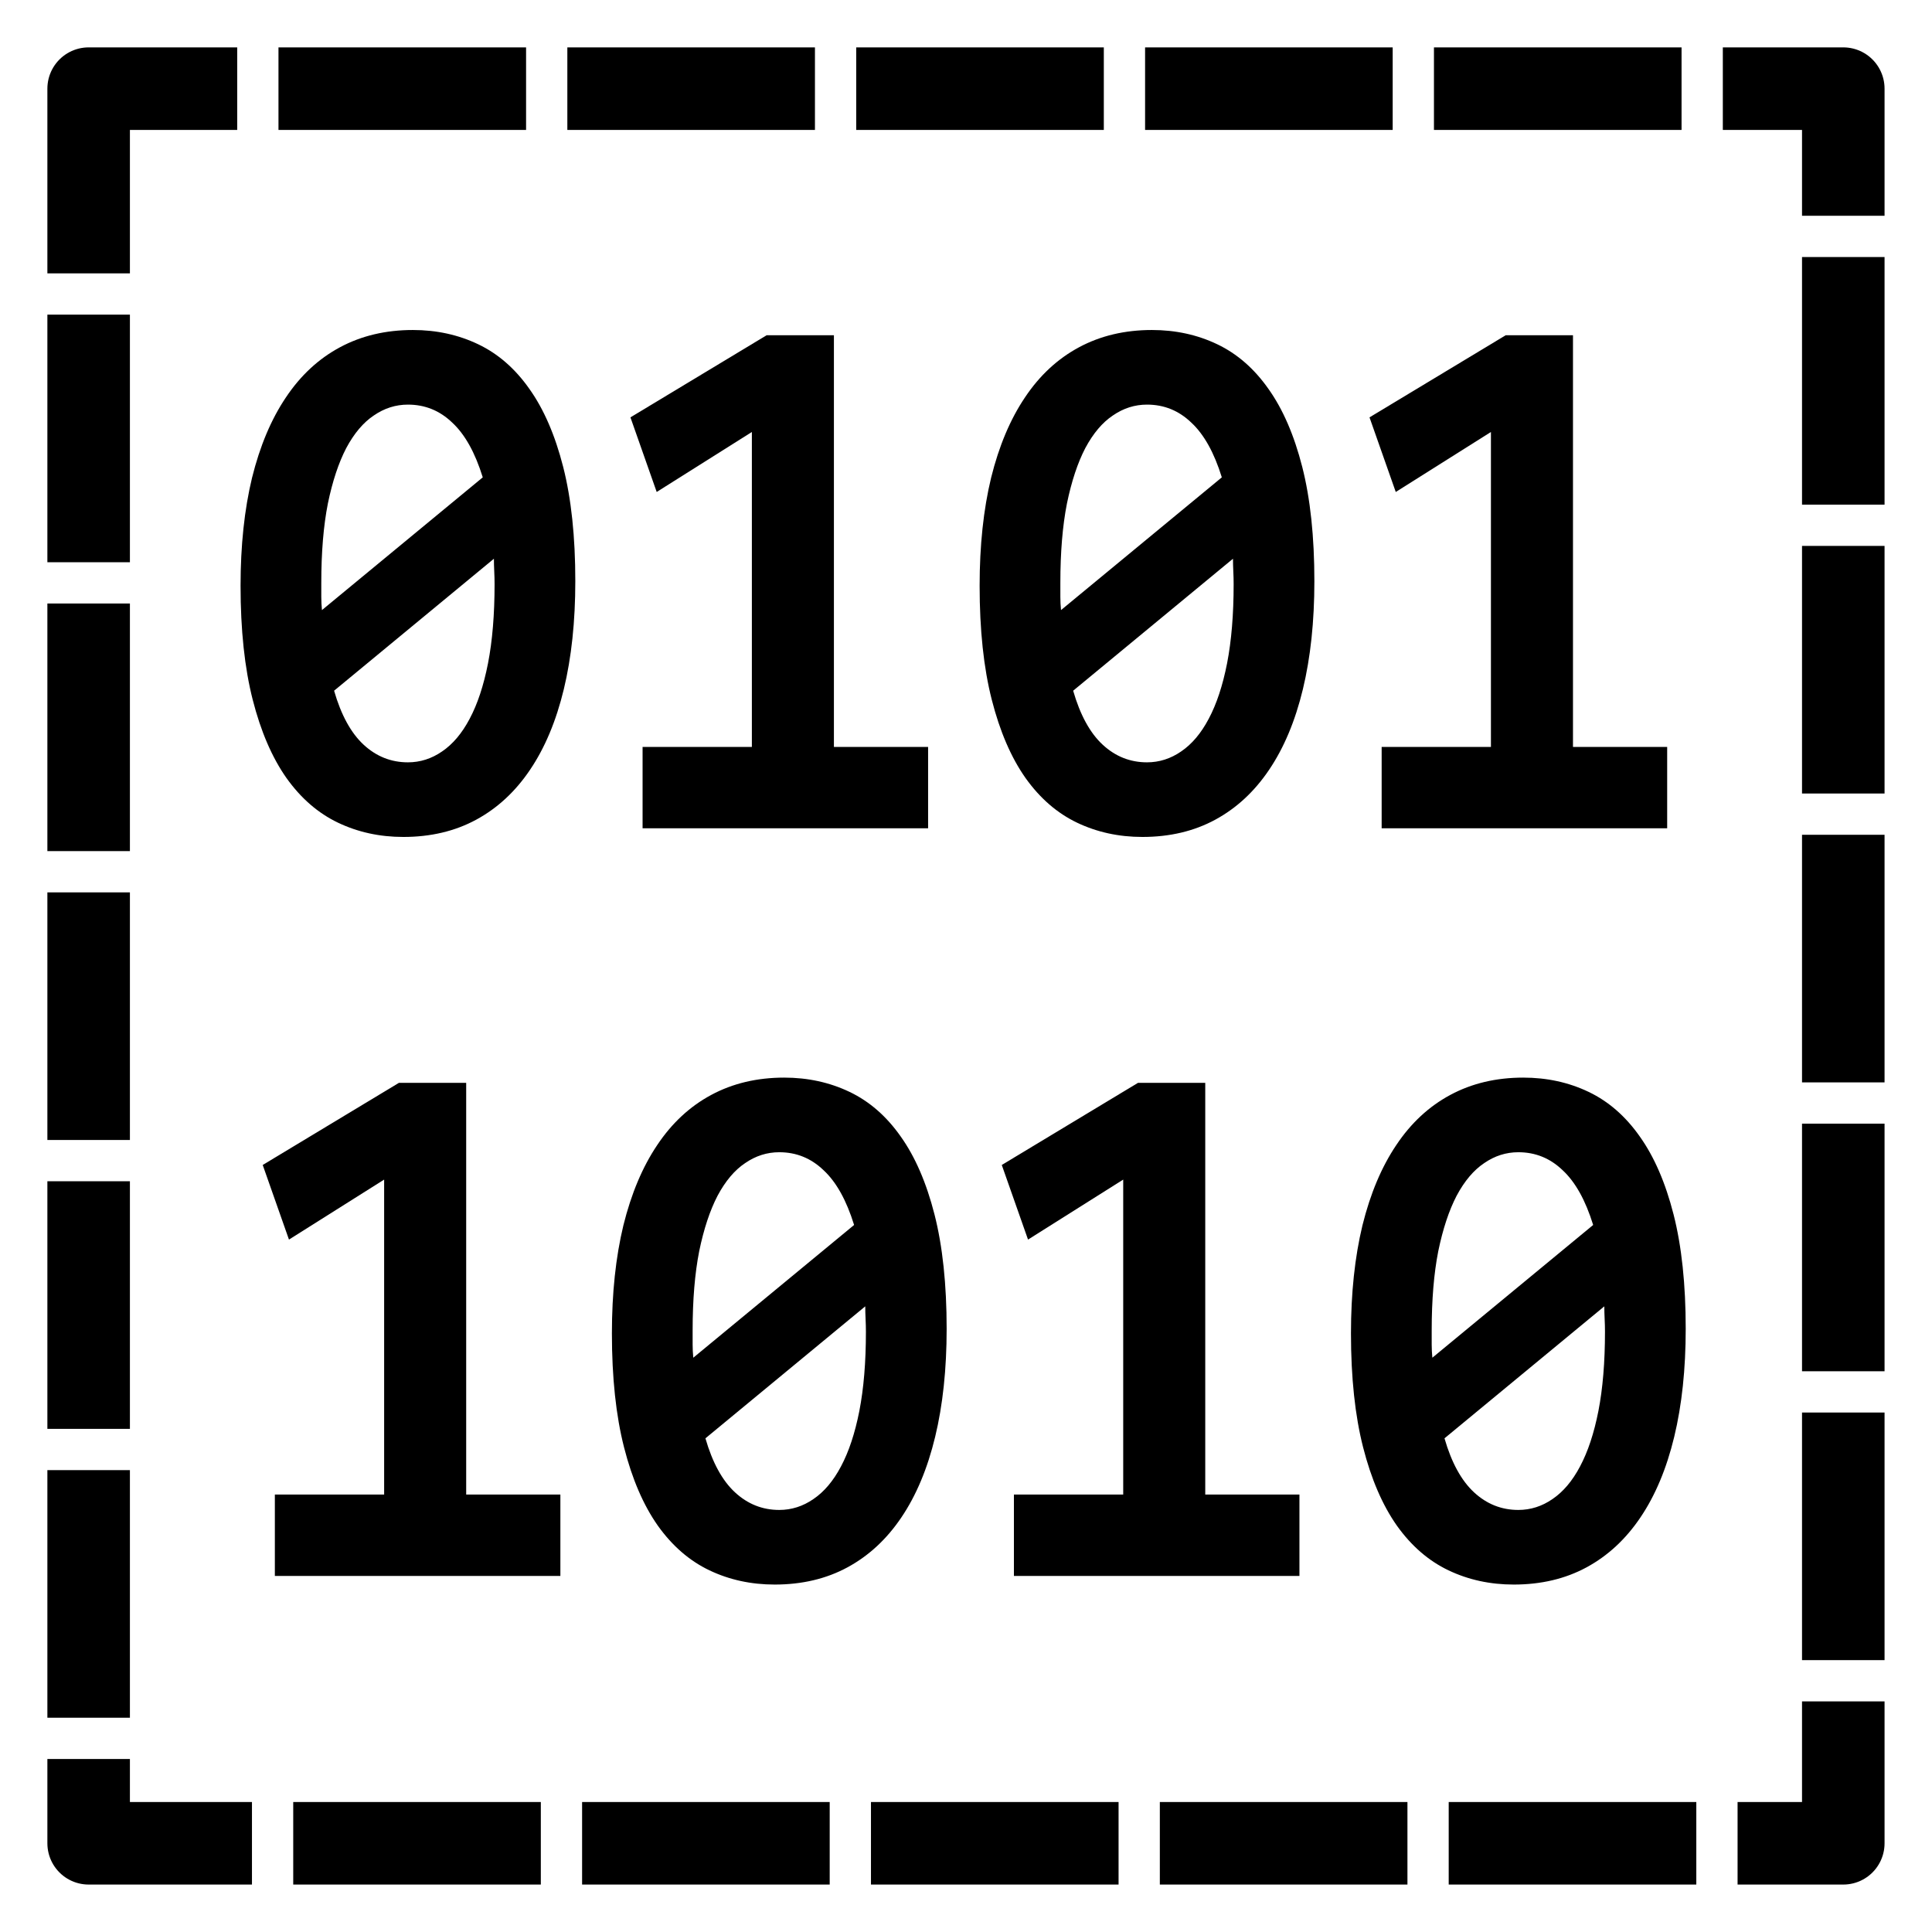 <?xml version="1.0" encoding="UTF-8" standalone="no"?>
<svg
   width="256"
   height="256"
   version="1.1"
   id="svg325"
   sodipodi:docname="BlackBytesBoxedLogo256.svg"
   inkscape:version="1.2.2 (732a01da63, 2022-12-09)"
   inkscape:export-filename="BlackBytesBoxed_16.png"
   inkscape:export-xdpi="3.8399999"
   inkscape:export-ydpi="3.8399999"
   viewBox="0 0 400 400"
   xmlns:inkscape="http://www.inkscape.org/namespaces/inkscape"
   xmlns:sodipodi="http://sodipodi.sourceforge.net/DTD/sodipodi-0.dtd"
   xmlns="http://www.w3.org/2000/svg"
   xmlns:svg="http://www.w3.org/2000/svg">
  <sodipodi:namedview
     id="namedview327"
     pagecolor="#ffffff"
     bordercolor="#000000"
     borderopacity="0.25"
     inkscape:showpageshadow="2"
     inkscape:pageopacity="0.0"
     inkscape:pagecheckerboard="0"
     inkscape:deskcolor="#d1d1d1"
     showgrid="false"
     inkscape:zoom="1.4142136"
     inkscape:cx="-153.08862"
     inkscape:cy="79.19596"
     inkscape:window-width="1920"
     inkscape:window-height="1017"
     inkscape:window-x="-8"
     inkscape:window-y="-8"
     inkscape:window-maximized="1"
     inkscape:current-layer="svg325" />
  <!-- Background -->
  <!-- Glowing Box -->
  <!-- Bytes Symbol -->
  <rect
     style="fill:#ffffff;fill-opacity:1;stroke-width:20.078;stroke-linejoin:round;stroke-dasharray:60.235, 20.078;stroke-dashoffset:50.196"
     id="rect3148"
     width="377.539"
     height="374.544"
     x="11.198"
     y="12.727" />
  <rect
     x="10"
     y="10"
     width="380"
     height="380"
     fill="none"
     stroke="#000000"
     stroke-width="6"
     stroke-dasharray="10,5"
     filter="url(#glow)"
     id="rect308"
     style="mix-blend-mode:normal;stroke-width:17.874;stroke-linecap:butt;stroke-linejoin:round;stroke-dasharray:53.623, 8.937;stroke-dashoffset:84.009;filter:url(#glow)"
     transform="matrix(0.956,0,0,0.956,8.793,8.793)" />
  <path
     d="m 349.009,275.12 q 0,12.498 -2.378,22.358 -2.378,9.859 -6.998,16.691 -4.552,6.754 -11.143,10.325 -6.591,3.571 -15.084,3.571 -7.338,0 -13.521,-2.95 -6.183,-2.95 -10.668,-9.238 -4.484,-6.366 -6.999,-16.225 -2.514,-9.859 -2.514,-23.6 0,-12.499 2.378,-22.358 2.446,-9.859 6.999,-16.613 4.552,-6.831 11.211,-10.402 6.659,-3.571 15.084,-3.571 7.338,0 13.521,2.95 6.183,2.95 10.6,9.238 4.484,6.288 6.999,16.147 2.514,9.859 2.514,23.677 z m -52.591,0.311 q 0,1.553 0,2.95 0,1.32 0.136,2.717 l 33.294,-27.481 q -2.378,-7.685 -6.319,-11.334 -3.873,-3.726 -9.173,-3.726 -3.805,0 -7.066,2.251 -3.261,2.174 -5.708,6.754 -2.378,4.58 -3.805,11.489 -1.359,6.909 -1.359,16.38 z m 35.876,0.31 q 0,-1.32 -0.068,-2.639 -0.068,-1.397 -0.068,-2.639 l -33.09,27.326 q 2.174,7.53 6.115,11.179 3.941,3.649 9.173,3.649 3.805,0 7.066,-2.251 3.329,-2.251 5.708,-6.754 2.446,-4.58 3.805,-11.489 1.359,-6.987 1.359,-16.38 z"
     id="path2932"
     style="font-weight:bold;font-size:100px;font-family:Consolas;-inkscape-font-specification:'Consolas, Bold';text-anchor:middle;stroke-width:1.487" />
  <path
     d="m 209.922,326.278 v -16.846 h 22.626 v -65.21 l -19.705,12.421 -5.436,-15.448 28.198,-17.001 h 13.929 v 85.238 h 19.501 v 16.846 z"
     id="path2930"
     style="font-weight:bold;font-size:100px;font-family:Consolas;-inkscape-font-specification:'Consolas, Bold';text-anchor:middle;stroke-width:1.487" />
  <path
     d="m 195.993,275.12 q 0,12.498 -2.378,22.358 -2.378,9.859 -6.998,16.691 -4.552,6.754 -11.143,10.325 -6.591,3.571 -15.084,3.571 -7.338,0 -13.521,-2.95 -6.183,-2.95 -10.668,-9.238 -4.484,-6.366 -6.999,-16.225 -2.514,-9.859 -2.514,-23.6 0,-12.499 2.378,-22.358 2.446,-9.859 6.998,-16.613 4.552,-6.831 11.211,-10.402 6.659,-3.571 15.084,-3.571 7.338,0 13.521,2.95 6.183,2.95 10.6,9.238 4.484,6.288 6.999,16.147 2.514,9.859 2.514,23.677 z m -52.591,0.311 q 0,1.553 0,2.95 0,1.32 0.136,2.717 l 33.294,-27.481 q -2.378,-7.685 -6.319,-11.334 -3.873,-3.726 -9.173,-3.726 -3.805,0 -7.066,2.251 -3.261,2.174 -5.708,6.754 -2.378,4.58 -3.805,11.489 -1.359,6.909 -1.359,16.38 z m 35.876,0.31 q 0,-1.32 -0.068,-2.639 -0.068,-1.397 -0.068,-2.639 l -33.09,27.326 q 2.174,7.53 6.115,11.179 3.941,3.649 9.173,3.649 3.805,0 7.066,-2.251 3.329,-2.251 5.708,-6.754 2.446,-4.58 3.805,-11.489 1.359,-6.987 1.359,-16.38 z"
     id="path2928"
     style="font-weight:bold;font-size:100px;font-family:Consolas;-inkscape-font-specification:'Consolas, Bold';text-anchor:middle;stroke-width:1.487" />
  <path
     d="M 56.906,326.278 V 309.432 H 79.532 V 244.223 L 59.828,256.644 54.392,241.195 82.59,224.194 h 13.929 v 85.238 h 19.501 v 16.846 z"
     id="path2926"
     inkscape:label="path2926"
     style="font-weight:bold;font-size:100px;font-family:Consolas;-inkscape-font-specification:'Consolas, Bold';text-anchor:middle;stroke-width:1.487" />
  <path
     d="m 286.056,171.493 v -16.846 h 22.626 V 89.438 L 288.978,101.859 283.542,86.41 311.74,69.409 h 13.929 v 85.238 h 19.501 v 16.846 z"
     id="path2923"
     style="font-weight:bold;font-size:100px;font-family:Consolas;-inkscape-font-specification:'Consolas, Bold';text-anchor:middle;stroke-width:1.487" />
  <path
     d="m 272.127,120.335 q 0,12.498 -2.378,22.358 -2.378,9.859 -6.999,16.691 -4.552,6.754 -11.143,10.325 -6.591,3.571 -15.084,3.571 -7.338,0 -13.521,-2.95 -6.183,-2.95 -10.668,-9.238 -4.484,-6.366 -6.999,-16.225 -2.514,-9.859 -2.514,-23.6 0,-12.498 2.378,-22.358 2.446,-9.859 6.999,-16.613 4.552,-6.831 11.211,-10.402 6.659,-3.571 15.084,-3.571 7.338,0 13.521,2.95 6.183,2.95 10.6,9.238 4.484,6.288 6.999,16.147 2.514,9.859 2.514,23.677 z m -52.591,0.31 q 0,1.553 0,2.95 0,1.32 0.136,2.717 l 33.294,-27.481 q -2.378,-7.685 -6.319,-11.334 -3.873,-3.726 -9.173,-3.726 -3.805,0 -7.066,2.251 -3.261,2.174 -5.708,6.754 -2.378,4.58 -3.805,11.489 -1.359,6.909 -1.359,16.38 z m 35.876,0.311 q 0,-1.32 -0.068,-2.639 -0.068,-1.397 -0.068,-2.639 l -33.09,27.326 q 2.174,7.53 6.115,11.179 3.941,3.649 9.173,3.649 3.805,0 7.066,-2.251 3.329,-2.251 5.708,-6.754 2.446,-4.58 3.805,-11.489 1.359,-6.987 1.359,-16.38 z"
     id="path2921"
     style="font-weight:bold;font-size:100px;font-family:Consolas;-inkscape-font-specification:'Consolas, Bold';text-anchor:middle;stroke-width:1.487" />
  <path
     d="m 133.04,171.493 v -16.846 h 22.626 V 89.438 L 135.962,101.859 130.526,86.41 158.724,69.409 h 13.929 v 85.238 h 19.501 v 16.846 z"
     id="path2919"
     style="font-weight:bold;font-size:100px;font-family:Consolas;-inkscape-font-specification:'Consolas, Bold';text-anchor:middle;stroke-width:1.487" />
  <path
     d="m 119.111,120.335 q 0,12.498 -2.378,22.358 -2.378,9.859 -6.998,16.691 -4.552,6.754 -11.143,10.325 -6.591,3.571 -15.084,3.571 -7.338,0 -13.521,-2.95 -6.183,-2.95 -10.668,-9.238 -4.484,-6.366 -6.999,-16.225 -2.514,-9.859 -2.514,-23.6 0,-12.498 2.378,-22.358 2.446,-9.859 6.999,-16.613 4.552,-6.831 11.211,-10.402 6.659,-3.571 15.084,-3.571 7.338,0 13.521,2.95 6.183,2.95 10.6,9.238 4.484,6.288 6.999,16.147 2.514,9.859 2.514,23.677 z m -52.591,0.31 q 0,1.553 0,2.95 0,1.32 0.136,2.717 L 99.95,98.831 q -2.378,-7.685 -6.319,-11.334 -3.873,-3.726 -9.173,-3.726 -3.805,0 -7.066,2.251 -3.261,2.174 -5.708,6.754 -2.378,4.58 -3.805,11.489 -1.359,6.909 -1.359,16.38 z m 35.876,0.311 q 0,-1.32 -0.068,-2.639 -0.068,-1.397 -0.068,-2.639 l -33.09,27.326 q 2.174,7.53 6.115,11.179 3.941,3.649 9.173,3.649 3.805,0 7.066,-2.251 3.329,-2.251 5.708,-6.754 2.446,-4.58 3.805,-11.489 1.359,-6.987 1.359,-16.38 z"
     id="path2917"
     style="font-weight:bold;font-size:100px;font-family:Consolas;-inkscape-font-specification:'Consolas, Bold';text-anchor:middle;stroke-width:1.487" />
  <!-- Glow Filter -->
  <defs
     id="defs323">
    <filter
       id="glow"
       x="-0.051"
       y="-0.051"
       width="1.101"
       height="1.101">
      <feGaussianBlur
         stdDeviation="4.275"
         result="blur"
         id="feGaussianBlur314" />
      <feMerge
         id="feMerge320">
        <feMergeNode
           in="blur"
           id="feMergeNode316" />
        <feMergeNode
           in="SourceGraphic"
           id="feMergeNode318" />
      </feMerge>
    </filter>
  </defs>
</svg>

